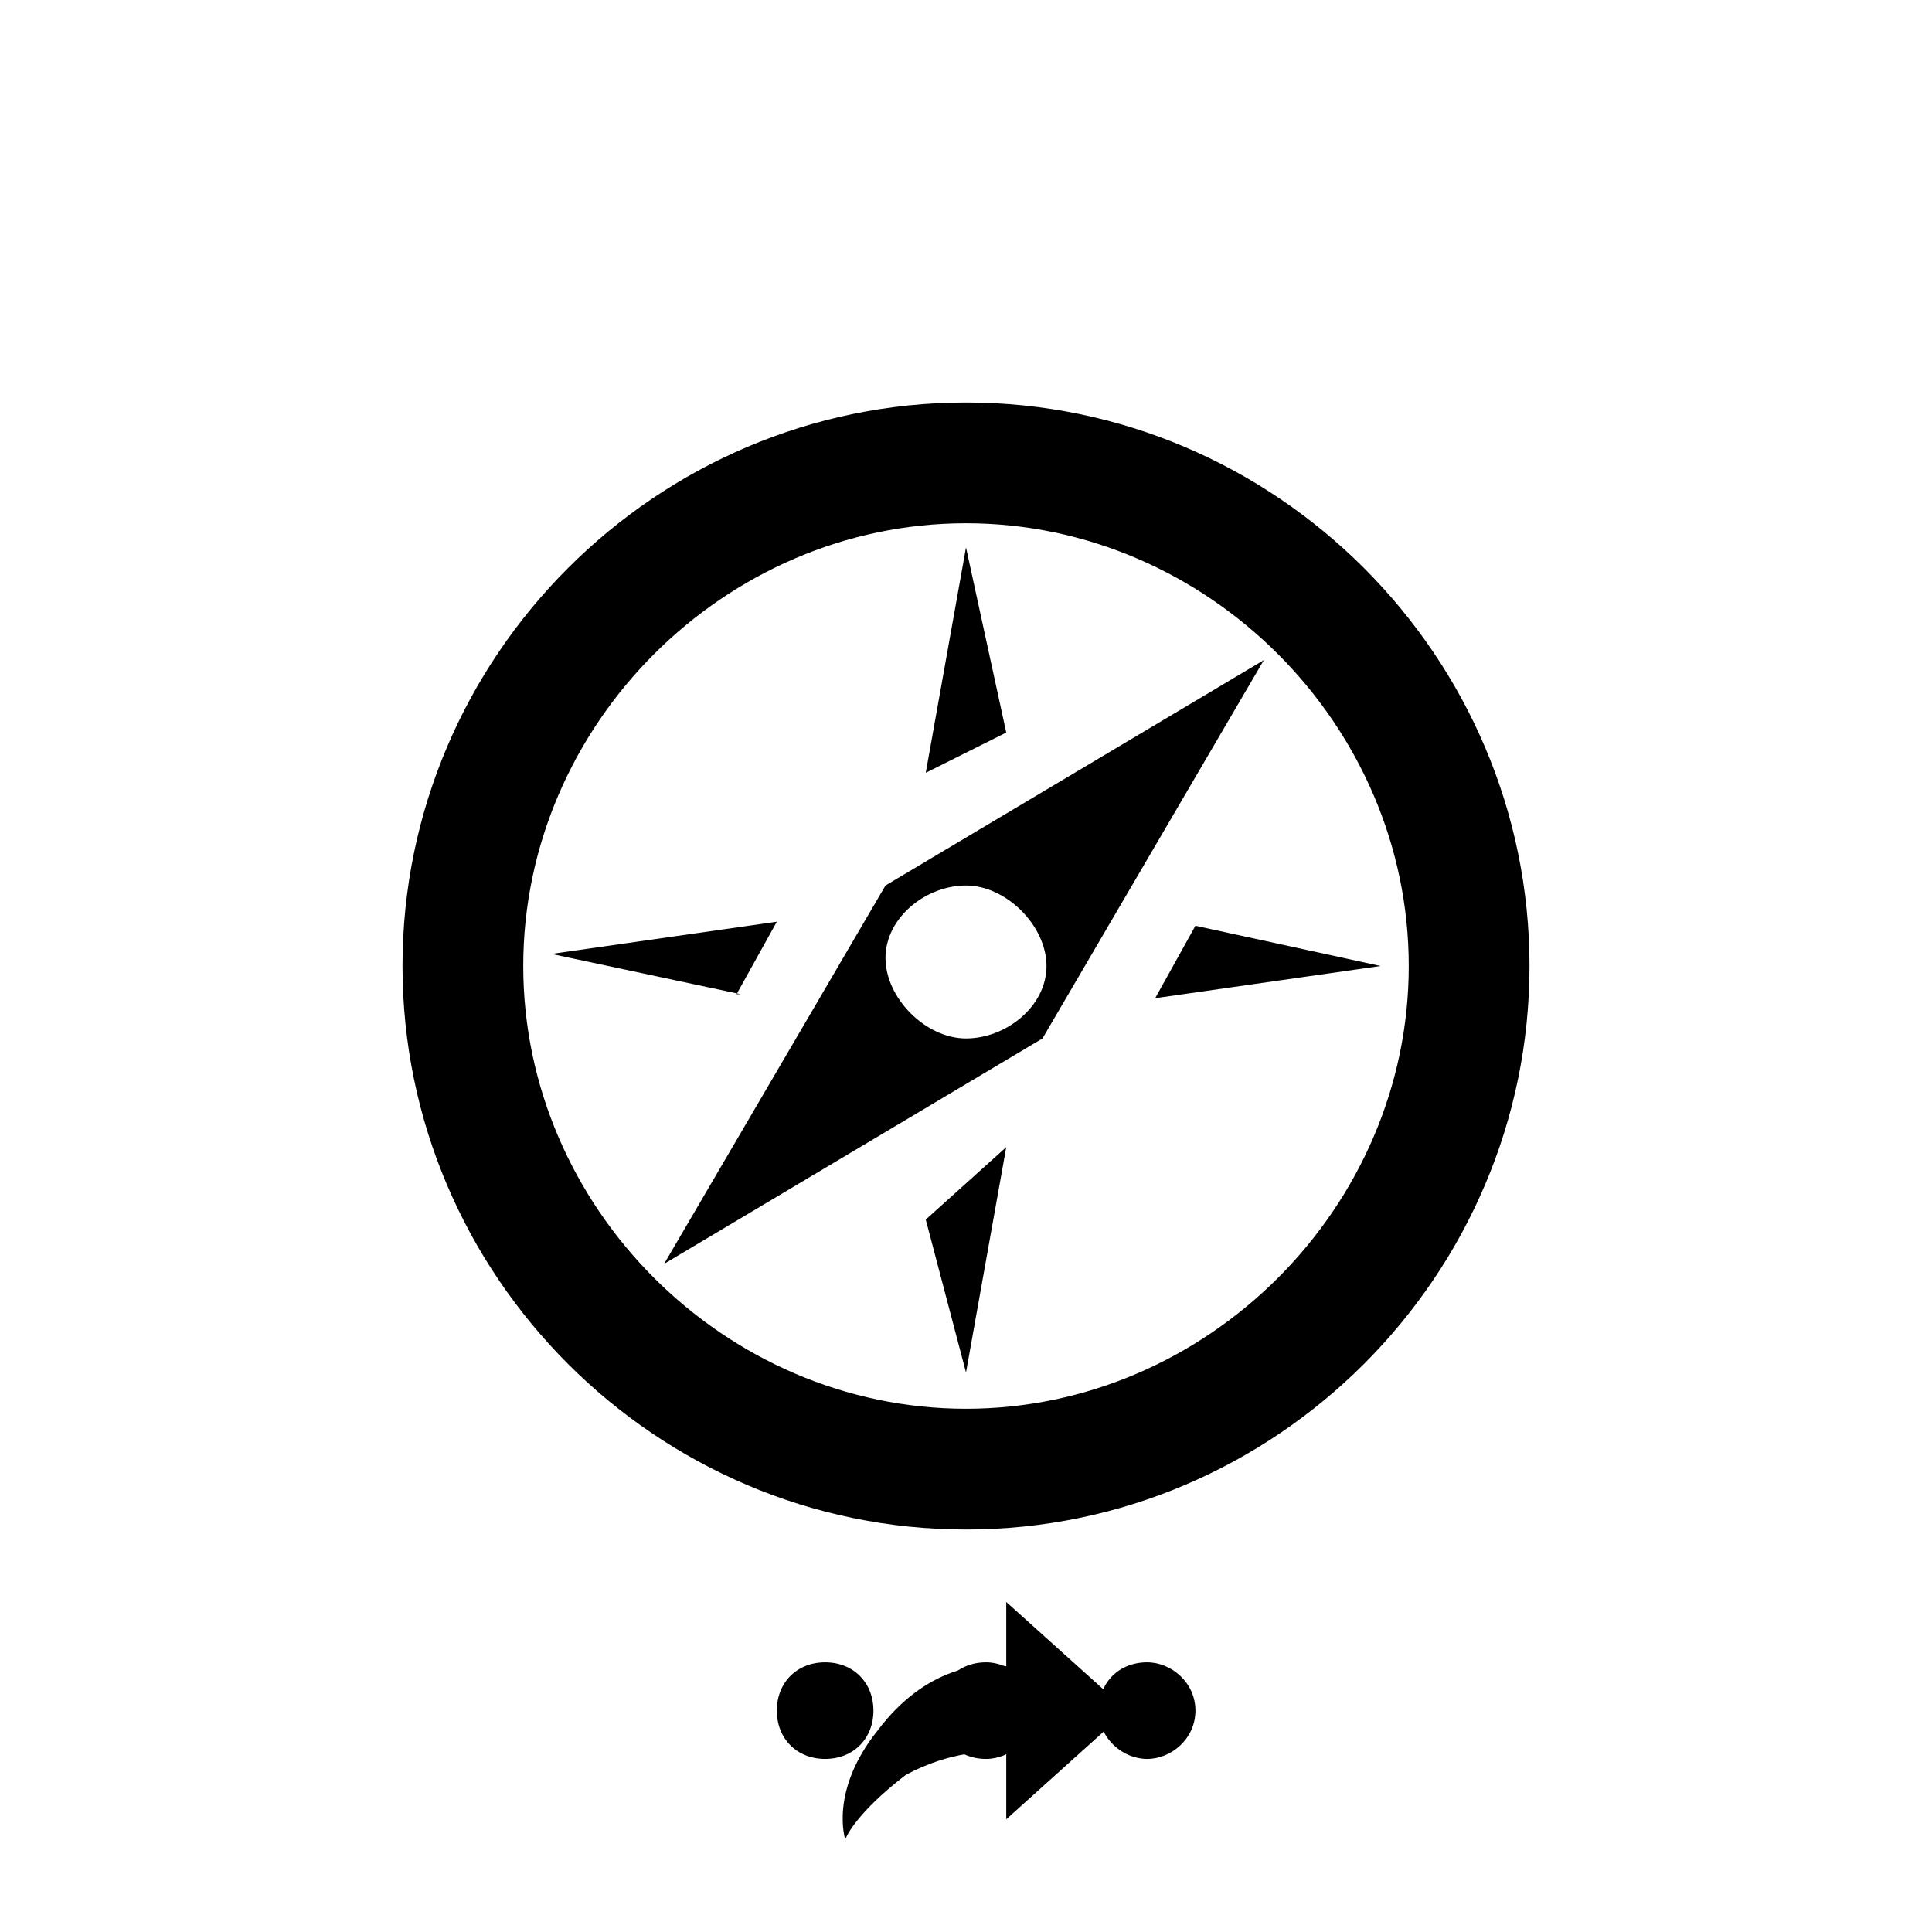 <svg xmlns="http://www.w3.org/2000/svg" class="svg-bkgd04" viewBox="0 0 48 48"><g><path class="svg-shortcut" d="M28 42.5l-3 2.7v-1.7c-.4 0-1.4 0-2.5.6-1.3 1-1.5 1.6-1.5 1.6s-.4-1.2.8-2.7c1.2-1.6 2.6-1.7 3.2-1.6v-1.6l3 2.7z"/></g><g><path class="svg-cluster" d="M28.5 41.3c.6 0 1.2.5 1.2 1.2s-.6 1.2-1.2 1.2-1.2-.5-1.2-1.2.5-1.2 1.2-1.2zm-4 0c.6 0 1.2.5 1.2 1.2s-.6 1.2-1.2 1.2c-.7 0-1.2-.5-1.2-1.2s.5-1.2 1.2-1.2zm-4 0c.7 0 1.2.5 1.2 1.2s-.5 1.2-1.2 1.2-1.2-.5-1.2-1.2.5-1.2 1.2-1.2z"/></g><g><path class="svg-icon18" d="M24 10c-7.7 0-14 6.3-14 14s6.3 14 14 14 14-6.3 14-14-6.3-14-14-14zm0 25c-6 0-11-5-11-11s5-11 11-11 11 5 11 11-5 11-11 11z"/></g><g><path class="svg-icon08" d="M24 13.6l-1 5.6 2-1-1-4.6zM34.3 24l-5.6.8 1-1.8 4.6 1zM23 30.3l2-1.8-1 5.6-1-3.8zm-4.6-5.6l-4.7-1 5.6-.8-1 1.8zM22 22l-5.5 9.4 9.4-5.6 5.5-9.4L22 22zm2 3.8c-1 0-2-1-2-2s1-1.8 2-1.8 2 1 2 2-1 1.8-2 1.8z"/></g></svg>